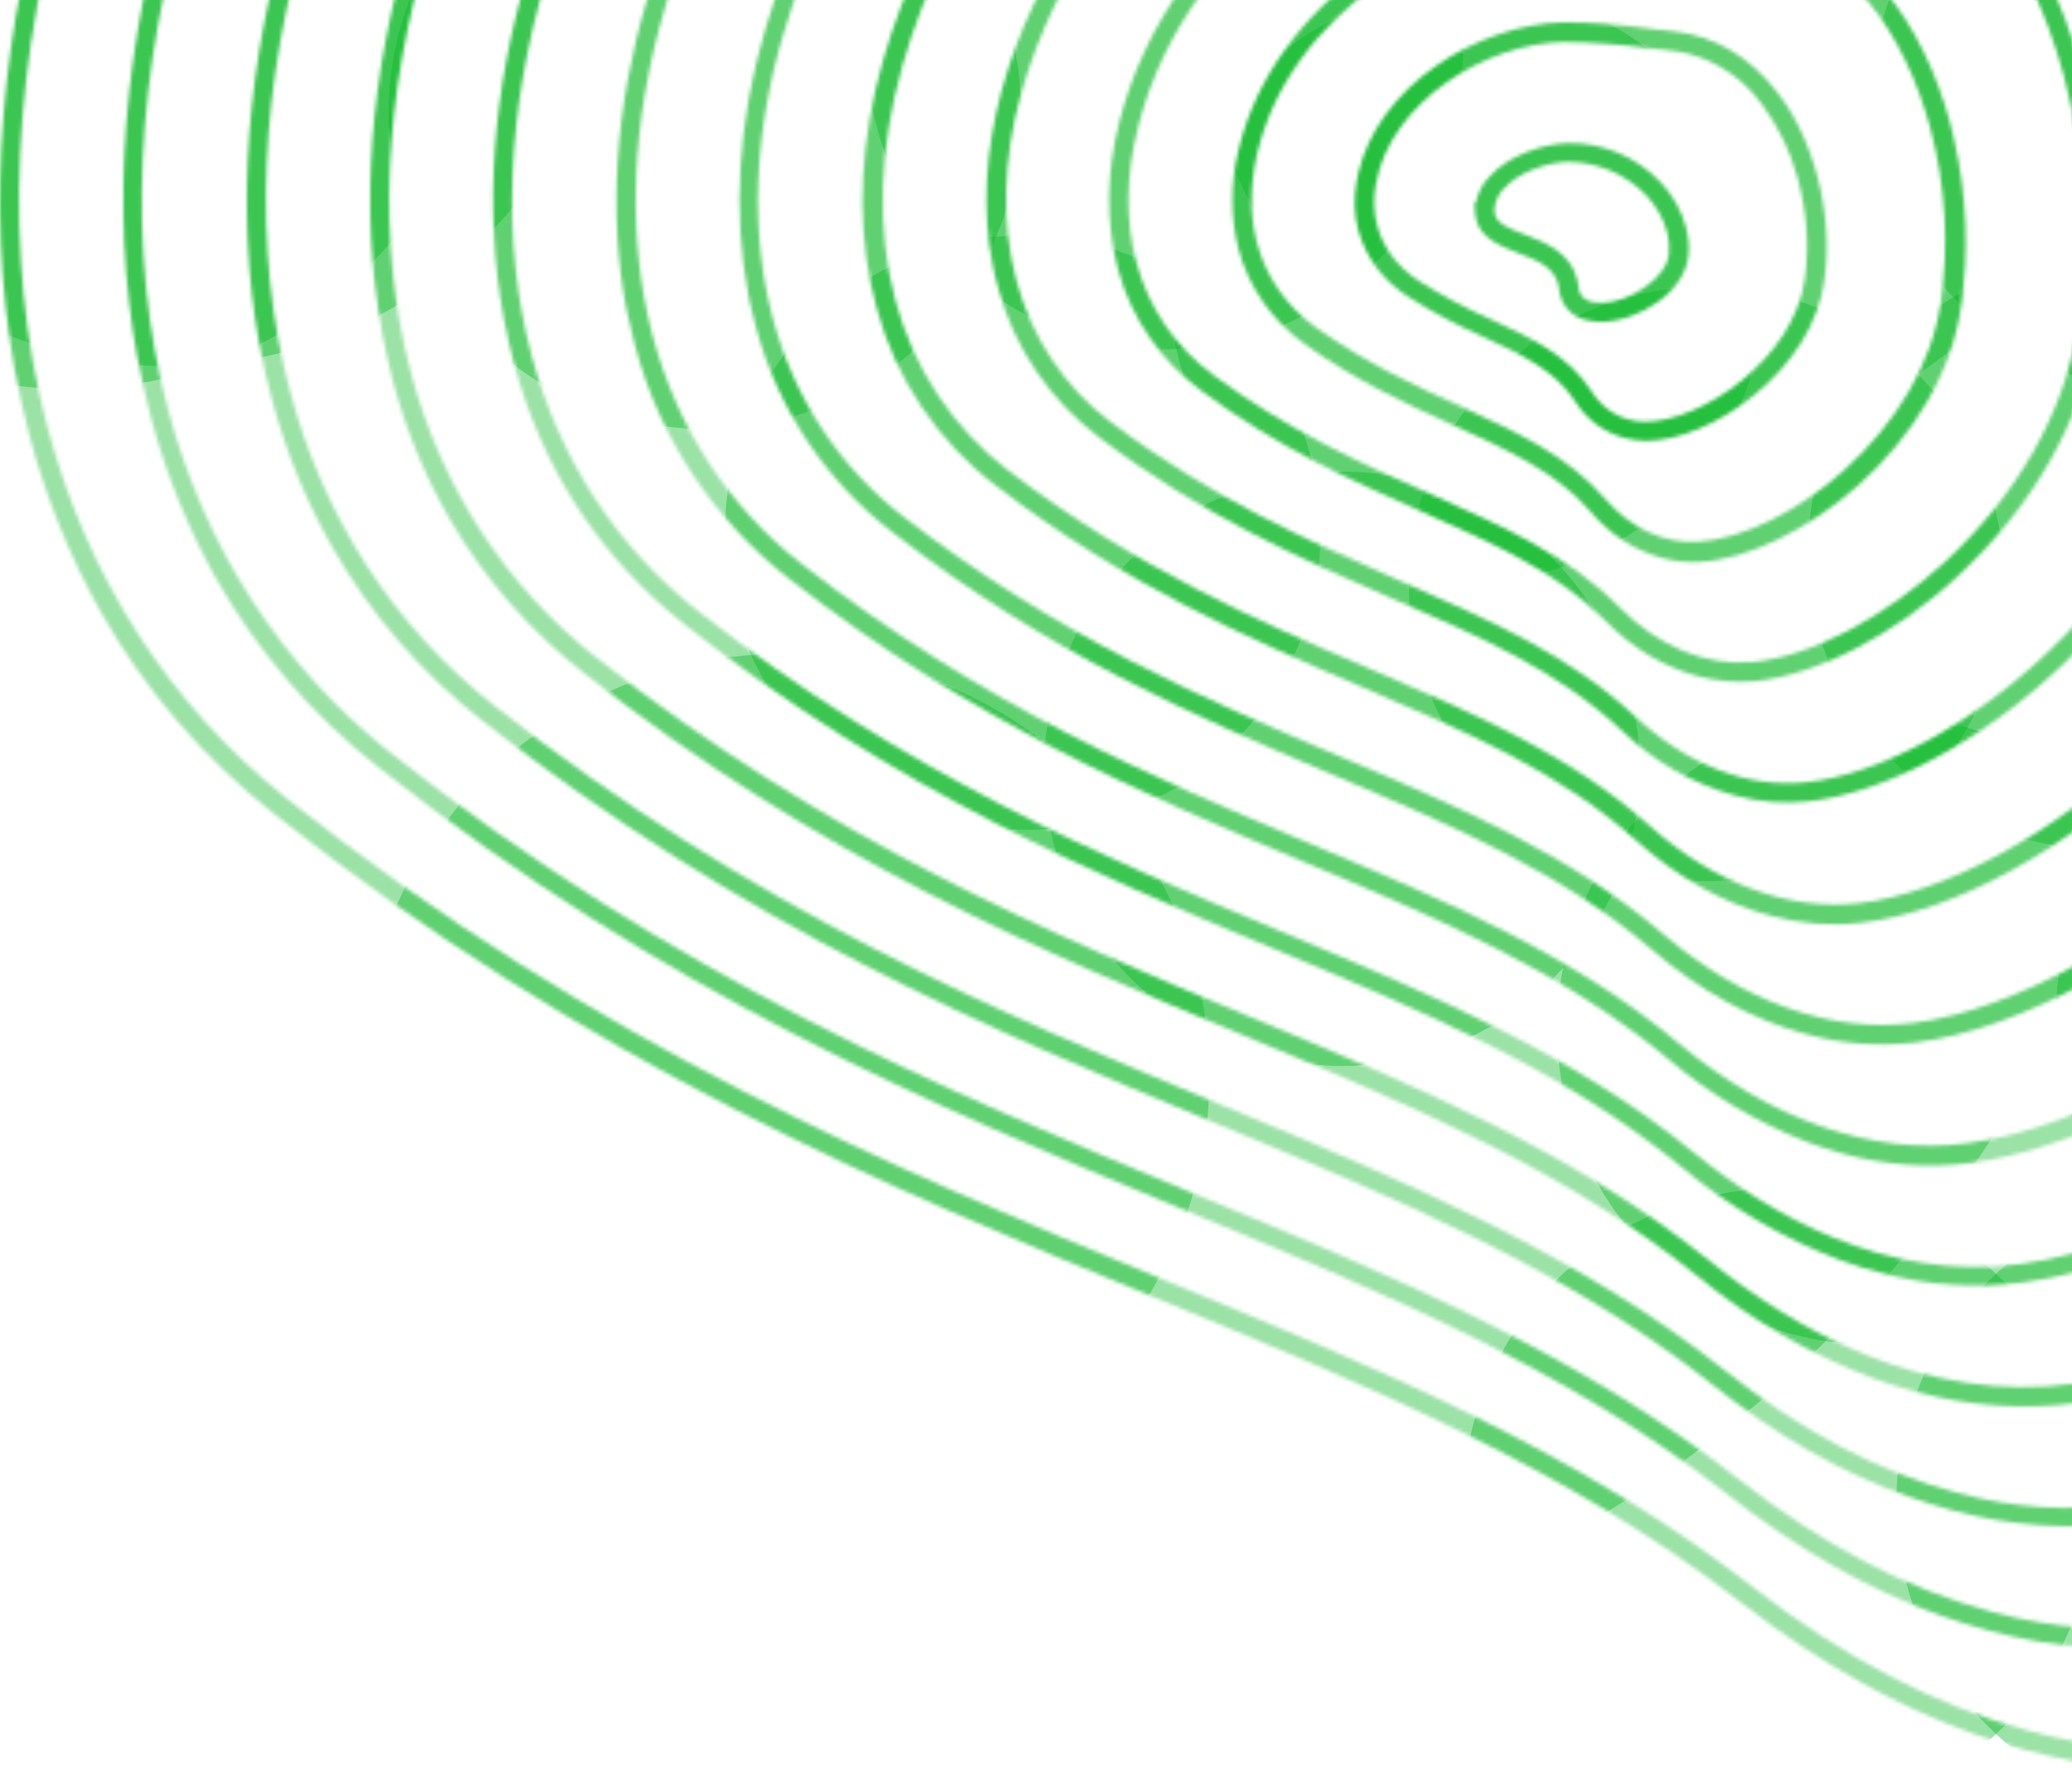 <svg width="554" height="473" viewBox="0 0 554 473" fill="none" xmlns="http://www.w3.org/2000/svg">
<mask id="mask0_3_82342" style="mask-type:alpha" maskUnits="userSpaceOnUse" x="0" y="-348" width="898" height="821">
<path fill-rule="evenodd" clip-rule="evenodd" d="M394.601 54.322L394.213 53.886L394.428 57.2C394.437 57.737 394.572 58.24 394.741 58.869C396.051 63.748 401.132 65.752 405.796 67.591L405.876 67.623C410.848 69.53 415.374 71.286 416.624 75.941C416.725 76.318 416.861 76.822 416.836 77.233C416.845 77.769 417.014 78.399 417.149 78.902C418.061 82.299 420.763 84.812 424.069 85.546C425.373 85.872 426.895 86.004 428.257 86.045C438.322 85.781 450.573 78.056 451.453 68.248C451.727 65.748 451.43 63.131 450.754 60.614C449.605 56.337 447.254 52.112 443.869 48.567C437.488 41.913 428.494 38.115 419.345 38.269C412.888 38.377 403.44 41.442 398.342 47.12C396.318 49.144 395.094 51.629 394.601 54.322ZM440.098 52.137C442.742 54.936 444.73 58.315 445.744 62.089C446.251 63.976 446.379 65.964 446.222 67.894C445.666 74.379 435.642 80.834 428.234 80.927C424.879 81.015 422.835 79.944 422.193 77.553C422.125 77.302 422.058 77.05 422.082 76.639C422.006 75.851 421.837 75.222 421.634 74.467C419.742 67.422 413.079 64.754 407.661 62.696L407.616 62.679C403.715 61.172 400.424 59.901 399.751 57.395L399.582 56.766C399.512 54.493 400.358 52.109 402.071 50.437C406.237 45.818 414.079 43.317 419.335 43.261C427.189 43.318 434.685 46.573 440.098 52.137Z" fill="url(#paint0_linear_3_82342)"/>
<path fill-rule="evenodd" clip-rule="evenodd" d="M376.594 79.361C370.097 75.3 365.339 69.156 363.219 61.768C362.037 57.365 361.897 52.818 362.741 48.412L363.209 46.13C365.719 35.346 373.022 25.304 383.818 17.698C394.052 10.513 406.803 6.16 418.104 5.971C426.084 5.995 434.233 6.648 442.105 7.779C443.072 7.858 444.016 7.976 444.96 8.095C445.904 8.213 446.848 8.332 447.815 8.41C458.412 9.622 467.879 15.182 475.13 24.569C479.854 30.587 483.564 38.36 485.827 46.789C488.361 56.224 489.096 66.005 487.762 75.126C486.27 86.177 479.581 96.999 469.055 105.611C459.873 113.189 448.586 117.959 439.908 117.852C438.007 117.821 436.165 117.504 434.29 117.062C428.755 115.575 424.168 112.082 421.11 107.237C415.811 99.08 406.968 94.837 396.628 90.051C389.737 87.039 382.964 83.456 376.594 79.361ZM451.876 14.471C450.286 14.087 448.696 13.703 447.174 13.571C446.497 13.499 445.798 13.415 445.086 13.329C443.897 13.186 442.674 13.038 441.464 12.94C433.752 11.9 425.889 11.306 418.161 11.214C397.425 11.499 371.662 27.285 367.854 49.337C367.128 53.172 367.317 56.897 368.263 60.419C369.851 66.332 373.607 71.261 379.372 75.113C385.549 78.99 392.036 82.514 398.767 85.434C409.872 90.555 419.481 95.133 425.53 104.572C428.655 109.669 433.931 112.708 439.885 112.735C454.609 112.709 479.538 96.336 482.589 74.486C483.739 65.684 483.149 56.943 480.851 48.389L480.615 47.508C478.689 40.337 475.41 33.663 470.971 27.704C466.271 21.274 459.48 16.618 451.876 14.471Z" fill="url(#paint1_linear_3_82342)"/>
<path fill-rule="evenodd" clip-rule="evenodd" d="M464.284 -23.364C458.389 -23.675 452.174 -24.171 446.624 -24.71C436.759 -25.713 426.869 -26.306 417.023 -26.235C399.55 -25.879 380.537 -19.178 364.582 -7.632C347.721 4.562 335.934 21.061 331.423 38.986L331.097 40.287C328.963 48.948 328.991 58.109 331.162 66.697C333.899 76.887 340.225 85.848 348.91 92.021C362.628 101.837 376.191 108.054 388.348 113.568L388.685 113.721C403.474 120.45 416.116 126.201 425.442 136.956C430.385 142.78 436.949 147.093 444.394 149.148C447.733 150.008 451.097 150.457 454.544 150.21C467.199 149.524 483.343 141.702 496.665 129.916C511.827 116.424 521.737 99.482 524.298 82.348C526.483 67.336 525.91 52.118 522.462 37.265C522.28 36.588 522.128 35.903 521.973 35.203C521.811 34.472 521.646 33.725 521.439 32.954C517.756 19.241 511.788 7.084 504.159 -2.203C493.329 -15.353 479.622 -22.61 464.284 -23.364ZM416.953 -20.958C426.674 -20.995 436.404 -20.495 446.016 -19.424C451.979 -18.861 458.067 -18.331 463.928 -18.145C467.225 -17.948 470.463 -17.465 473.642 -16.697C483.375 -14.175 491.958 -8.38 499.259 0.186L499.84 0.84C506.889 9.472 512.562 21.035 516.109 34.244C520.265 49.718 521.133 65.531 518.865 81.239C516.412 97.265 507.24 112.931 492.985 125.776C480.571 136.915 465.62 144.148 454.042 144.816C444.868 145.381 436.059 141.264 429.214 133.386C419.102 121.747 405.955 115.716 390.657 108.699L390.386 108.574C378.548 103.244 365.271 97.085 351.907 87.579C344.055 81.993 338.571 74.155 336.139 65.097C334.145 57.675 334.169 49.713 336.085 41.246C344.886 3.567 384.916 -20.484 416.953 -20.958Z" fill="url(#paint2_linear_3_82342)"/>
<path fill-rule="evenodd" clip-rule="evenodd" d="M298.786 71.442C295.668 59.332 295.82 45.808 299.42 32.036C305.932 6.969 322.167 -16.113 345.027 -33.146C366.358 -48.826 392.137 -58.01 415.529 -58.466C427.781 -58.64 440.176 -57.774 452.194 -56.806C461.167 -56.104 471.216 -55.42 480.592 -55.23C500.673 -54.935 518.78 -45.887 532.868 -29.159C543.208 -16.822 551.469 -0.153 556.571 18.843C562.619 41.361 564.019 66.201 560.38 88.882C556.75 112.1 543.744 135.128 523.854 153.659C506.585 169.871 485.425 180.652 468.794 182.132C463.766 182.532 458.753 181.984 453.824 180.74C444.47 178.117 436.055 172.951 429.32 165.987C416.065 152.736 399.419 145.345 380.173 136.799L379.082 136.314C361.495 128.497 341.595 119.651 321.159 104.428C310.386 96.522 302.435 85.029 298.955 72.071L298.786 71.442ZM551.813 20.25C546.914 2.008 538.982 -13.939 529.063 -25.715L528.254 -26.712C518.983 -37.582 507.875 -44.725 495.501 -48.024C490.698 -49.302 485.778 -50.009 480.775 -50.02C471.273 -50.176 461.476 -50.928 452.091 -51.655C440.073 -52.623 427.93 -53.556 415.838 -53.29C372.946 -52.475 318.093 -19.204 304.475 33.247C300.993 46.447 300.822 58.898 303.829 70.094C307.107 82.297 314.216 92.666 324.349 100.205C344.568 115.246 364.461 124.067 382.072 131.876L382.198 131.932L383.141 132.353C402.557 141.034 419.396 148.563 433.091 162.417C443.464 172.858 455.932 178.02 468.359 176.99C483.947 175.654 503.846 165.21 520.402 149.863C539.544 132.071 551.904 110.16 555.426 88.049C558.939 65.402 557.793 42.517 551.813 20.25Z" fill="url(#paint3_linear_3_82342)"/>
<path fill-rule="evenodd" clip-rule="evenodd" d="M497.507 -86.853C484.809 -86.83 471.589 -87.745 458.748 -88.762C457.61 -88.84 456.469 -88.918 455.326 -88.997C441.947 -89.922 428.236 -90.869 414.734 -90.614C385.295 -90.025 353.036 -78.3 326.202 -58.452C297.335 -37.116 276.676 -7.862 267.902 23.877C263.398 40.318 262.501 56.603 265.47 71.18L265.436 71.054L266.154 74.233L266.931 77.126C271.189 92.978 280.766 107.002 293.82 116.861C321.233 137.706 347.901 149.362 371.465 159.662L372.158 159.965C396.018 170.305 416.529 179.249 433.517 195.203C441.919 203.339 452.345 209.451 463.734 212.608C470.161 214.396 476.788 214.917 483.363 214.238C504.004 212.09 530.113 198.099 551.523 177.679C576.174 154.234 592.276 125.12 597.101 95.785C601.424 68.606 600.517 41.073 594.649 14.191C593.93 11.013 593.178 7.708 592.333 4.563C585.88 -19.465 575.554 -40.301 562.376 -55.655C544.71 -76.146 522.363 -86.891 497.507 -86.853ZM497.563 -81.61C504.307 -81.66 511.035 -80.762 517.554 -79.134C532.821 -75.125 546.622 -66.005 558.285 -52.269C571.076 -37.351 581.14 -16.985 587.425 6.415C595.103 35.508 596.619 65.306 591.895 95.019C587.338 123.339 571.63 151.404 547.852 174.076C527.19 193.757 502.274 207.159 482.801 209.129C467.155 210.75 450.994 204.419 437.095 191.415C419.68 175.197 399.06 166.128 375.274 155.667L374.263 155.222C350.849 145.031 324.213 133.41 296.918 112.796C284.537 103.432 275.894 90.371 271.772 75.023C267.718 59.927 268.093 42.703 272.991 25.213C291.762 -42.772 359.899 -84.449 414.917 -85.404C429.447 -85.648 444.315 -84.634 458.645 -83.61C471.36 -82.56 484.58 -81.645 497.563 -81.61Z" fill="url(#paint4_linear_3_82342)"/>
<path fill-rule="evenodd" clip-rule="evenodd" d="M232.908 76.244C228.984 57.607 230.153 36.8 236.166 15.911C247.169 -22.626 272.252 -58.052 307 -83.656C339.337 -107.672 378.236 -121.846 413.72 -122.568C430.243 -122.875 446.904 -121.752 463.078 -120.662C463.885 -120.607 464.691 -120.553 465.496 -120.499C466.061 -120.461 466.626 -120.422 467.191 -120.384C467.83 -120.341 468.469 -120.297 469.108 -120.254L469.125 -120.252C484.079 -119.234 499.36 -118.192 514.295 -118.443C529.237 -118.662 544.175 -115.375 557.553 -108.838C570.679 -102.235 582.041 -93.137 591.54 -81.924C607.463 -63.393 620.014 -38.299 627.819 -9.238C628.9 -5.213 629.981 -1.187 630.844 3.032C637.829 36.087 638.744 69.685 633.478 102.914C627.618 138.459 608.261 173.567 578.881 202.051C553.49 226.771 522.398 243.848 497.747 246.662C489.625 247.62 481.476 246.967 473.46 244.795C460.961 241.53 448.558 234.598 437.53 224.737C416.954 206.312 392.61 195.862 364.462 183.779L364.198 183.666C334.567 170.958 300.948 156.484 266.204 129.771C250.743 117.994 239.506 101.312 234.505 82.694L234.201 81.561C234.016 80.87 233.87 80.201 233.724 79.532C233.578 78.863 233.432 78.194 233.246 77.502L232.908 76.244ZM628.364 101.989C634.173 65.244 632.253 28.408 622.717 -7.605C614.98 -36.413 602.85 -60.947 587.609 -78.446C573.53 -94.637 557.296 -105.264 539.228 -110.142C531.086 -112.28 522.71 -113.277 514.225 -113.166C499.256 -113.002 483.973 -114.004 469.009 -114.985L468.975 -114.988C467.652 -115.074 466.332 -115.161 465.014 -115.247C464.266 -115.299 463.517 -115.351 462.767 -115.404C446.666 -116.529 430.078 -117.689 413.777 -117.325C347.492 -116.054 264.785 -65.224 241.322 17.499C234.984 39.688 234.303 61.309 239.405 80.305C244.338 98.672 254.767 114.357 269.428 125.673C303.785 151.95 336.958 166.273 366.269 178.797C394.975 191.079 419.726 201.721 441.04 220.698C458.465 236.264 478.411 243.607 497.152 241.428C542.091 236.156 615.608 179.288 628.364 101.989Z" fill="url(#paint5_linear_3_82342)"/>
<path fill-rule="evenodd" clip-rule="evenodd" d="M204.648 7.753C211.624 -16.09 222.554 -38.294 237.195 -58.253C265.394 -96.668 303.948 -125.717 348.663 -142.39C369.179 -150.032 390.734 -154.311 412.605 -154.9C432.265 -155.166 452.33 -153.924 471.604 -152.604L471.73 -152.638C491.165 -151.227 511.39 -149.892 530.855 -150.376C548.169 -150.825 565.647 -147.138 581.195 -139.564C596.492 -131.922 609.748 -121.309 620.796 -108.352C639.557 -86.805 654.207 -57.417 663.363 -23.325C664.68 -18.418 665.906 -13.352 667.005 -8.253C675.166 30.69 676.248 70.446 669.913 109.759C662.858 151.421 640.313 192.775 606.297 226.138C591.968 240.216 575.897 252.333 558.427 262.262C542.175 271.191 526.155 276.957 512.156 278.677C502.327 279.821 492.53 279.069 483.05 276.48C468.641 272.646 454.707 265.045 441.534 253.735C417.243 233.06 389.098 221.064 356.542 207.187L355.234 206.629C319.933 191.575 280.07 174.574 238.613 142.271C220.905 128.668 208.041 109.454 202.264 87.942L201.858 86.433C201.318 84.42 200.811 82.533 200.396 80.486L200.117 78.943C195.819 56.901 197.337 32.359 204.648 7.753ZM471.249 -147.385C451.974 -148.705 432.161 -150.015 412.662 -149.656C335.201 -148.23 238.051 -88.28 209.393 9.316C201.453 36.113 200.535 62.382 206.65 85.152C212.427 106.664 224.516 125.006 241.551 138.115C282.785 170.143 322.662 187.097 357.847 202.056L358.082 202.155C389.942 215.616 419.859 228.383 444.792 249.763C465.835 267.733 489.474 276.246 511.435 273.476C538.894 270.045 573.776 250.473 602.559 222.284C635.827 189.659 657.852 149.388 664.64 108.741C671.693 65.057 669.496 21.149 658.134 -21.657C649.046 -55.498 634.817 -84.324 616.797 -105.125L616.023 -105.997C600.041 -124.242 581.409 -136.25 560.734 -141.779C551.002 -144.301 540.943 -145.522 530.878 -145.259C511.286 -144.74 490.935 -146.042 471.375 -147.419L471.249 -147.385Z" fill="url(#paint6_linear_3_82342)"/>
<path fill-rule="evenodd" clip-rule="evenodd" d="M547.576 -182.218C567.294 -182.77 587.06 -178.615 604.872 -170.163C621.438 -162.322 636.647 -150.477 650.271 -134.973C671.743 -110.376 688.652 -76.603 699.159 -37.478C700.713 -31.692 702.209 -25.619 703.419 -19.605C712.78 24.814 714.007 73.161 706.634 116.661C698.544 164.533 672.777 212.006 634 250.284C617.807 266.478 599.391 280.435 579.476 291.826C560.939 302.31 542.683 308.809 526.759 310.908C515.383 312.331 504.064 311.447 492.995 308.474C489.781 307.58 486.534 306.56 483.22 305.289C469.482 299.928 456.91 292.367 445.698 282.825C417.694 259.569 384.142 245.347 348.488 230.339L347.666 229.992C306.409 212.577 259.794 192.9 211.182 154.863C191.226 139.434 176.543 117.47 170.022 93.191L169.583 91.555C168.874 88.913 168.256 86.112 167.673 83.436L167.538 82.933C162.546 57.301 164.437 28.615 173.038 -0.247C181.129 -27.489 193.871 -53.008 210.678 -75.973C243.024 -120.082 287.173 -153.458 338.368 -172.672C361.775 -181.627 386.424 -186.463 411.524 -187.106C433.84 -187.543 456.538 -186.06 478.411 -184.627C501.268 -183.052 524.789 -181.519 547.576 -182.218ZM582.467 -173.073C571.145 -175.979 559.438 -177.299 547.759 -177.008C524.686 -176.368 500.912 -177.833 478.089 -179.282C456.216 -180.716 433.679 -182.107 411.614 -181.736C323.013 -180.028 211.384 -111.084 178.035 1.249C168.621 32.62 167.43 63.411 174.593 90.081C181.181 114.613 194.93 135.612 214.246 150.673C262.541 188.595 309.167 208.221 350.307 225.538L351.172 225.903C386.826 240.96 420.474 255.169 448.83 278.887C473.4 299.42 500.824 308.943 525.878 305.616C557.381 301.643 597.245 278.986 630.135 246.463C668.165 208.925 693.378 162.408 701.235 115.678C709.532 65.054 707.058 14.074 693.872 -35.526C683.399 -74.524 666.911 -107.736 646.18 -131.587L645.405 -132.459C627.133 -153.193 605.91 -166.8 582.467 -173.073Z" fill="url(#paint7_linear_3_82342)"/>
<path fill-rule="evenodd" clip-rule="evenodd" d="M485.251 -216.523L485.125 -216.49C460.653 -218.038 435.357 -219.635 410.476 -219.186C383.602 -218.608 355.86 -213.214 328.072 -202.954C299.941 -192.467 273.554 -177.998 249.476 -159.965C224.491 -141.285 202.478 -119.086 184.126 -93.82C165.154 -67.848 150.691 -39.172 141.395 -8.372C131.645 23.763 129.304 55.805 134.602 84.592L134.983 86.513C135.677 90.103 136.497 93.659 137.409 97.055C145.112 125.738 160.647 149.361 183.591 167.363C239.461 211.349 293.069 233.828 340.392 253.537L340.552 253.604C380.388 270.286 418.087 286.072 449.609 311.982C462.328 322.605 476.624 331.053 492.112 336.89C495.553 338.128 499.119 339.332 502.585 340.158C515.152 343.675 528.212 344.498 541.134 342.797C559.017 340.443 579.441 332.96 600.205 321.207C622.566 308.353 643.165 292.464 661.382 274.245C704.888 230.928 733.91 177.461 742.91 123.413C751.259 73.989 750.05 19.165 739.386 -31.108C737.94 -38.003 736.208 -44.956 734.417 -51.623C722.524 -95.906 703.424 -133.812 679.367 -161.494C664.32 -178.775 647.251 -192.01 628.674 -200.796C608.691 -210.286 586.386 -214.84 564.33 -213.933C538.959 -213.047 512.766 -214.742 487.453 -216.381L485.251 -216.523ZM675.436 -158.016C698.878 -131.113 717.591 -93.643 729.45 -49.486C744.368 7.066 747.212 64.959 737.704 122.648C728.812 175.588 700.344 228.098 657.585 270.676C620.681 307.373 575.708 333.149 540.355 337.881C504.118 342.849 472.807 324.388 452.901 308.136C420.972 281.951 383.349 266.149 343.561 249.44L342.405 248.954C295.368 229.303 242.206 206.975 186.722 163.424C164.999 146.445 149.591 122.788 142.158 95.112C133.948 64.542 135.444 29.354 146.299 -6.717C184.684 -134.014 310.756 -212.078 410.533 -213.942C435.128 -214.45 460.424 -212.853 484.769 -211.271L484.895 -211.305L487.151 -211.162C512.573 -209.557 538.873 -207.897 564.353 -208.816C577.74 -209.293 591.095 -207.874 604.04 -204.458C630.376 -197.476 654.099 -182.11 674.695 -158.761L675.436 -158.016Z" fill="url(#paint8_linear_3_82342)"/>
<path fill-rule="evenodd" clip-rule="evenodd" d="M491.839 -248.353L491.553 -248.411C464.609 -250.107 436.715 -251.819 409.395 -251.392C379.418 -250.794 348.616 -244.717 317.617 -233.329C286.309 -221.588 256.973 -205.521 230.366 -185.329C202.566 -164.549 178.16 -139.686 157.701 -111.7C136.529 -82.848 120.414 -50.764 109.877 -16.531C98.804 19.733 96.089 55.92 102.082 88.297L102.259 89.463C103.088 93.556 103.951 97.775 105.032 101.8L105.168 102.304C108.58 115.01 113.631 127.277 120.221 138.73C129.515 154.717 141.624 168.604 156.159 179.955C219.015 229.543 279.341 254.656 332.548 276.804L332.743 276.886C376.878 295.29 418.59 312.724 453.773 341.072C467.998 352.775 483.859 362.018 501.164 368.583C504.891 369.879 508.618 371.175 512.369 372.06C526.526 375.961 541.108 376.917 555.737 375.028C575.545 372.295 598.171 363.954 621.128 350.805C645.9 336.362 668.717 318.667 688.925 298.298C737.192 250.068 769.276 190.389 779.505 130.35C788.865 75.127 787.547 13.86 775.673 -42.428C773.957 -50.328 772.148 -58.07 770.121 -65.618C756.877 -114.932 735.644 -157.257 708.749 -187.956C691.993 -207.072 673.064 -221.698 652.476 -231.43C630.357 -241.832 605.637 -246.819 581.177 -245.808C551.621 -244.649 521.255 -246.509 491.839 -248.353ZM704.658 -184.57C730.938 -154.651 751.784 -112.762 765.028 -63.447C781.77 -0.101 784.892 64.863 774.265 129.458C764.304 188.482 732.614 247.112 685.094 294.603C644.083 335.635 594.253 364.462 554.89 369.861C514.643 375.497 479.436 355.11 456.997 336.974C421.141 308.132 379.109 290.514 334.528 271.959L334.301 271.864C281.548 249.869 221.679 224.907 159.35 175.731C135.345 156.799 118.185 130.645 109.907 99.823C100.684 65.479 102.418 25.644 114.874 -15.035C157.983 -156.945 298.533 -244.003 409.452 -246.149C436.738 -246.701 464.506 -244.956 491.609 -243.168L492.729 -243.098C521.8 -241.275 551.929 -239.385 581.268 -240.439C596.361 -241.103 611.398 -239.46 625.966 -235.534C655.196 -227.843 681.705 -210.659 704.658 -184.57Z" fill="url(#paint9_linear_3_82342)"/>
<path fill-rule="evenodd" clip-rule="evenodd" d="M307.322 -263.611C272.803 -250.742 240.551 -232.952 211.256 -210.693C180.676 -187.686 153.682 -160.379 131.15 -129.546C107.812 -97.689 90.011 -62.322 78.267 -24.53C65.87 15.863 62.782 56.195 69.342 92.195L69.444 92.572C70.349 97.454 71.507 102.268 72.723 106.797L72.859 107.3C76.575 121.138 82.023 134.379 89.135 146.77C99.28 164.418 112.585 179.738 128.534 192.328C198.589 247.655 265.433 275.469 324.557 300.072L324.954 300.237C373.275 320.316 418.854 339.257 457.777 370.07C474.661 383.623 492.214 393.628 510.149 400.025C514.036 401.413 518.014 402.641 521.96 403.744C537.706 408.029 553.936 409.083 570.112 406.916C591.845 403.803 616.674 394.604 641.95 380.026C669.167 364.121 694.202 344.619 716.4 322.1C741.126 297.422 762.282 269.518 779.249 239.095C797.331 207.294 809.575 172.874 815.999 136.909C826.185 76.207 824.724 8.371 811.675 -53.805C809.848 -62.62 807.769 -71.368 805.505 -79.796C790.909 -134.143 767.452 -180.727 737.846 -214.476C719.38 -235.428 698.591 -251.444 676.026 -261.996C651.61 -273.402 624.51 -278.697 597.679 -277.456C565.055 -276.151 531.232 -278.3 498.645 -280.375L497.198 -280.464C468.102 -282.248 437.958 -284.095 408.314 -283.598C375.268 -282.854 341.371 -276.219 307.322 -263.611ZM800.572 -77.534C819.172 -7.269 822.538 64.642 810.7 136.302C799.578 201.569 764.793 266.286 712.511 318.69C667.485 363.896 612.547 395.842 569.207 402.035C553.695 404.159 538.163 403.188 523.114 398.986C502.153 393.398 481.227 382.408 460.908 366.131C421.465 334.91 375.555 315.784 326.904 295.516L326.583 295.382C267.767 270.959 201.227 243.329 131.792 188.356C105.38 167.506 86.687 138.66 77.598 104.82C67.327 66.576 69.242 22.378 83.263 -23.035C133.118 -185.624 288.051 -275.988 408.37 -278.355C436.801 -278.892 465.845 -277.147 494.177 -275.445C495.592 -275.36 497.005 -275.275 498.416 -275.19L499.494 -275.123C531.871 -273.102 565.313 -271.014 597.828 -272.373C614.536 -273.064 631.221 -271.322 647.506 -267.046C679.663 -258.519 708.797 -239.61 733.881 -211.124C762.906 -178.029 785.976 -131.88 800.572 -77.534Z" fill="url(#paint10_linear_3_82342)"/>
<path fill-rule="evenodd" clip-rule="evenodd" d="M852.249 144.072C845.828 182.059 832.276 219.66 812.24 255.759C793.612 289.054 770.6 319.611 743.631 346.506C718.662 371.788 690.595 393.584 662.529 409.851C635.059 425.824 608.062 436.008 584.37 439.375C566.648 441.821 548.895 440.634 531.525 435.839C527.454 434.77 523.155 433.358 518.983 431.911C499.55 424.971 480.239 413.953 461.722 399.353C419.283 365.984 369.476 345.348 316.927 323.575L315.498 322.981C250.846 296.114 177.573 265.664 100.977 204.954C83.487 191.158 68.953 174.279 57.956 154.971C50.448 141.607 44.536 127.142 40.549 112.297L40.38 111.668C38.961 106.385 37.761 100.908 36.686 95.397L36.652 95.271C29.432 55.807 32.835 11.616 46.589 -32.781C59.414 -74.098 78.935 -112.621 104.439 -147.484C129.137 -181.324 158.557 -211.167 191.952 -236.274C223.936 -260.6 259.263 -280.022 296.834 -294.111C333.967 -307.813 371.05 -315.165 407.072 -315.896C439.74 -316.539 472.991 -314.506 505.165 -312.456C541.049 -310.183 578.168 -307.836 614.24 -309.39C643.476 -310.733 672.989 -305.005 699.542 -292.687C724.118 -281.19 746.893 -263.817 766.942 -240.996C799.385 -204.23 824.942 -153.353 840.923 -93.849C843.457 -84.414 845.773 -74.785 847.836 -65.09C862.187 2.94 863.63 77.253 852.249 144.072ZM505.13 -307.053L505.044 -308.378L505.004 -307.019L502.037 -307.197C470.827 -309.069 438.742 -310.993 407.323 -310.435C252.848 -307.431 99.934 -187.405 51.528 -31C35.905 19.02 33.718 67.74 45.037 109.884C54.936 146.744 75.416 178.214 104.109 201.016C180.433 261.515 253.481 291.814 317.962 318.561L318.599 318.825L319.049 319.011L319.049 319.011L319.051 319.012L319.052 319.012C371.945 340.894 421.941 361.576 464.853 395.414C487.124 412.922 509.935 424.892 532.772 430.922C549.41 435.508 566.591 436.578 583.649 434.175C631.664 427.271 690.081 393.182 739.961 342.903C796.971 285.459 834.978 214.623 847.169 143.273C860.162 66.854 856.286 -16.516 836.183 -91.368C820.202 -150.873 794.873 -201.406 763.171 -237.426L762.784 -237.862C735.603 -268.619 704.071 -288.909 669.272 -298.213C651.398 -302.873 633.031 -304.84 614.617 -303.962C578.385 -302.501 541.139 -304.814 505.13 -307.053Z" fill="url(#paint11_linear_3_82342)"/>
<path fill-rule="evenodd" clip-rule="evenodd" d="M683.326 439.483C713.711 421.787 744.088 398.025 771.082 370.719C800.225 341.354 825.126 308.27 845.323 272.263C867.114 233.134 881.687 192.293 888.718 151.042C901.202 78.265 899.524 -2.457 884.123 -76.409C881.916 -87.144 879.364 -97.653 876.627 -107.843C859.295 -172.38 831.479 -227.642 796.325 -267.458C774.6 -291.989 750.091 -310.785 723.378 -323.195C694.562 -336.391 662.635 -342.553 631.028 -340.98C591.761 -339.246 551.219 -341.757 512.039 -344.227L509.114 -344.402C475.4 -346.423 440.425 -348.52 406.185 -347.884C367.185 -347.166 326.917 -339.098 286.606 -324.142C245.825 -308.925 207.581 -287.779 172.91 -261.387C136.734 -234.052 104.761 -201.639 77.955 -165.079C50.285 -127.21 29.078 -85.404 15.013 -40.655C-0.006 7.586 -3.85 55.671 3.904 98.632C5.021 104.806 6.391 110.912 7.979 116.824L8.148 117.453C12.439 133.43 18.747 148.868 26.845 163.422C38.727 184.516 54.423 202.703 73.453 217.705C157.605 284.469 237.865 317.621 308.845 346.916C365.826 370.381 419.653 392.666 465.793 428.602C486.102 444.341 506.979 456.154 528.035 463.604C532.367 465.143 536.918 466.488 541.309 467.741C560.143 472.954 579.544 474.239 598.939 471.481C624.43 467.768 653.629 456.726 683.326 439.483ZM598.092 466.314C579.453 468.87 560.784 467.793 542.522 462.698C517.776 456.099 493.114 443.276 468.857 424.412C422.17 387.948 368.057 365.604 310.756 341.956L310.335 341.781C239.903 312.679 160.115 279.711 76.644 213.482L75.936 212.862C45.282 188.292 23.462 154.349 12.82 114.721C0.488 68.803 2.947 15.561 20.01 -39.159C72.815 -208.875 238.885 -339.295 406.241 -342.641C439.913 -343.357 474.331 -341.291 507.656 -339.291L511.81 -339.042C551.116 -336.605 591.658 -334.095 631.211 -335.77C693.61 -338.428 747.943 -314.256 792.393 -263.981C826.933 -224.943 854.361 -170.117 871.761 -105.329C893.655 -23.809 897.875 66.884 883.604 150.117C870.344 227.551 829.149 304.633 767.377 366.99C713.391 421.603 650.117 458.743 598.092 466.314Z" fill="url(#paint12_linear_3_82342)"/>
</mask>
<g mask="url(#mask0_3_82342)">
<g filter="url(#filter0_f_3_82342)">
<ellipse cx="258.967" cy="126.444" rx="326.531" ry="325.781" fill="#06B622" fill-opacity="0.4"/>
<ellipse cx="563.019" cy="147.732" rx="79.632" ry="79.45" fill="#06B622" fill-opacity="0.4"/>
<ellipse cx="444.142" cy="-2.804" rx="123.83" ry="123.546" fill="#06B622" fill-opacity="0.4"/>
<ellipse cx="273.446" cy="142.41" rx="79.632" ry="79.45" fill="#06B622" fill-opacity="0.4"/>
<ellipse cx="392.323" cy="76.266" rx="79.632" ry="79.45" fill="#06B622" fill-opacity="0.4"/>
<ellipse cx="456.334" cy="156.095" rx="79.632" ry="79.45" fill="#06B622" fill-opacity="0.4"/>
<ellipse cx="358.794" cy="205.514" rx="79.632" ry="79.45" fill="#06B622" fill-opacity="0.4"/>
<ellipse cx="580.546" cy="25.327" rx="79.632" ry="79.45" fill="#06B622" fill-opacity="0.4"/>
<ellipse cx="311.548" cy="13.922" rx="79.632" ry="79.45" fill="#06B622" fill-opacity="0.4"/>
<ellipse cx="188.479" cy="30.269" rx="84.586" ry="84.391" fill="#06B622" fill-opacity="0.4"/>
<ellipse cx="500.913" cy="275.079" rx="84.586" ry="84.391" fill="#06B622" fill-opacity="0.4"/>
<ellipse cx="591.596" cy="402.047" rx="84.586" ry="84.391" fill="#06B622" fill-opacity="0.4"/>
<ellipse cx="475.765" cy="402.047" rx="84.586" ry="84.391" fill="#06B622" fill-opacity="0.4"/>
<ellipse cx="634.269" cy="-54.123" rx="84.586" ry="84.391" fill="#06B622" fill-opacity="0.4"/>
<ellipse cx="209.817" cy="288.004" rx="113.543" ry="113.282" fill="#06B622" fill-opacity="0.4"/>
<ellipse cx="18.546" cy="-9.266" rx="113.543" ry="113.282" fill="#06B622" fill-opacity="0.4"/>
<ellipse cx="634.269" cy="272.038" rx="84.586" ry="84.391" fill="#06B622" fill-opacity="0.4"/>
<ellipse cx="45.979" cy="-20.67" rx="118.877" ry="118.604" fill="#06B622" fill-opacity="0.4"/>
</g>
</g>
<defs>
<filter id="filter0_f_3_82342" x="-294.997" y="-399.337" width="1255" height="1085.77" filterUnits="userSpaceOnUse" color-interpolation-filters="sRGB">
<feFlood flood-opacity="0" result="BackgroundImageFix"/>
<feBlend mode="normal" in="SourceGraphic" in2="BackgroundImageFix" result="shape"/>
<feGaussianBlur stdDeviation="100" result="effect1_foregroundBlur_3_82342"/>
</filter>
<linearGradient id="paint0_linear_3_82342" x1="681.006" y1="119.805" x2="215.321" y2="-7.255" gradientUnits="userSpaceOnUse">
<stop stop-color="#E9B49F"/>
<stop offset="0.091" stop-color="#E9B49F"/>
<stop offset="0.435" stop-color="#BC457F"/>
<stop offset="1" stop-color="#6F3FBF"/>
</linearGradient>
<linearGradient id="paint1_linear_3_82342" x1="681.006" y1="119.805" x2="215.321" y2="-7.255" gradientUnits="userSpaceOnUse">
<stop stop-color="#E9B49F"/>
<stop offset="0.091" stop-color="#E9B49F"/>
<stop offset="0.435" stop-color="#BC457F"/>
<stop offset="1" stop-color="#6F3FBF"/>
</linearGradient>
<linearGradient id="paint2_linear_3_82342" x1="681.006" y1="119.805" x2="215.321" y2="-7.255" gradientUnits="userSpaceOnUse">
<stop stop-color="#E9B49F"/>
<stop offset="0.091" stop-color="#E9B49F"/>
<stop offset="0.435" stop-color="#BC457F"/>
<stop offset="1" stop-color="#6F3FBF"/>
</linearGradient>
<linearGradient id="paint3_linear_3_82342" x1="681.006" y1="119.805" x2="215.321" y2="-7.255" gradientUnits="userSpaceOnUse">
<stop stop-color="#E9B49F"/>
<stop offset="0.091" stop-color="#E9B49F"/>
<stop offset="0.435" stop-color="#BC457F"/>
<stop offset="1" stop-color="#6F3FBF"/>
</linearGradient>
<linearGradient id="paint4_linear_3_82342" x1="681.006" y1="119.805" x2="215.321" y2="-7.255" gradientUnits="userSpaceOnUse">
<stop stop-color="#E9B49F"/>
<stop offset="0.091" stop-color="#E9B49F"/>
<stop offset="0.435" stop-color="#BC457F"/>
<stop offset="1" stop-color="#6F3FBF"/>
</linearGradient>
<linearGradient id="paint5_linear_3_82342" x1="681.006" y1="119.805" x2="215.321" y2="-7.255" gradientUnits="userSpaceOnUse">
<stop stop-color="#E9B49F"/>
<stop offset="0.091" stop-color="#E9B49F"/>
<stop offset="0.435" stop-color="#BC457F"/>
<stop offset="1" stop-color="#6F3FBF"/>
</linearGradient>
<linearGradient id="paint6_linear_3_82342" x1="681.006" y1="119.805" x2="215.321" y2="-7.255" gradientUnits="userSpaceOnUse">
<stop stop-color="#E9B49F"/>
<stop offset="0.091" stop-color="#E9B49F"/>
<stop offset="0.435" stop-color="#BC457F"/>
<stop offset="1" stop-color="#6F3FBF"/>
</linearGradient>
<linearGradient id="paint7_linear_3_82342" x1="681.006" y1="119.805" x2="215.321" y2="-7.255" gradientUnits="userSpaceOnUse">
<stop stop-color="#E9B49F"/>
<stop offset="0.091" stop-color="#E9B49F"/>
<stop offset="0.435" stop-color="#BC457F"/>
<stop offset="1" stop-color="#6F3FBF"/>
</linearGradient>
<linearGradient id="paint8_linear_3_82342" x1="681.006" y1="119.805" x2="215.321" y2="-7.255" gradientUnits="userSpaceOnUse">
<stop stop-color="#E9B49F"/>
<stop offset="0.091" stop-color="#E9B49F"/>
<stop offset="0.435" stop-color="#BC457F"/>
<stop offset="1" stop-color="#6F3FBF"/>
</linearGradient>
<linearGradient id="paint9_linear_3_82342" x1="681.006" y1="119.805" x2="215.321" y2="-7.255" gradientUnits="userSpaceOnUse">
<stop stop-color="#E9B49F"/>
<stop offset="0.091" stop-color="#E9B49F"/>
<stop offset="0.435" stop-color="#BC457F"/>
<stop offset="1" stop-color="#6F3FBF"/>
</linearGradient>
<linearGradient id="paint10_linear_3_82342" x1="681.006" y1="119.805" x2="215.321" y2="-7.255" gradientUnits="userSpaceOnUse">
<stop stop-color="#E9B49F"/>
<stop offset="0.091" stop-color="#E9B49F"/>
<stop offset="0.435" stop-color="#BC457F"/>
<stop offset="1" stop-color="#6F3FBF"/>
</linearGradient>
<linearGradient id="paint11_linear_3_82342" x1="681.006" y1="119.805" x2="215.321" y2="-7.255" gradientUnits="userSpaceOnUse">
<stop stop-color="#E9B49F"/>
<stop offset="0.091" stop-color="#E9B49F"/>
<stop offset="0.435" stop-color="#BC457F"/>
<stop offset="1" stop-color="#6F3FBF"/>
</linearGradient>
<linearGradient id="paint12_linear_3_82342" x1="681.006" y1="119.805" x2="215.321" y2="-7.255" gradientUnits="userSpaceOnUse">
<stop stop-color="#E9B49F"/>
<stop offset="0.091" stop-color="#E9B49F"/>
<stop offset="0.435" stop-color="#BC457F"/>
<stop offset="1" stop-color="#6F3FBF"/>
</linearGradient>
</defs>
</svg>
